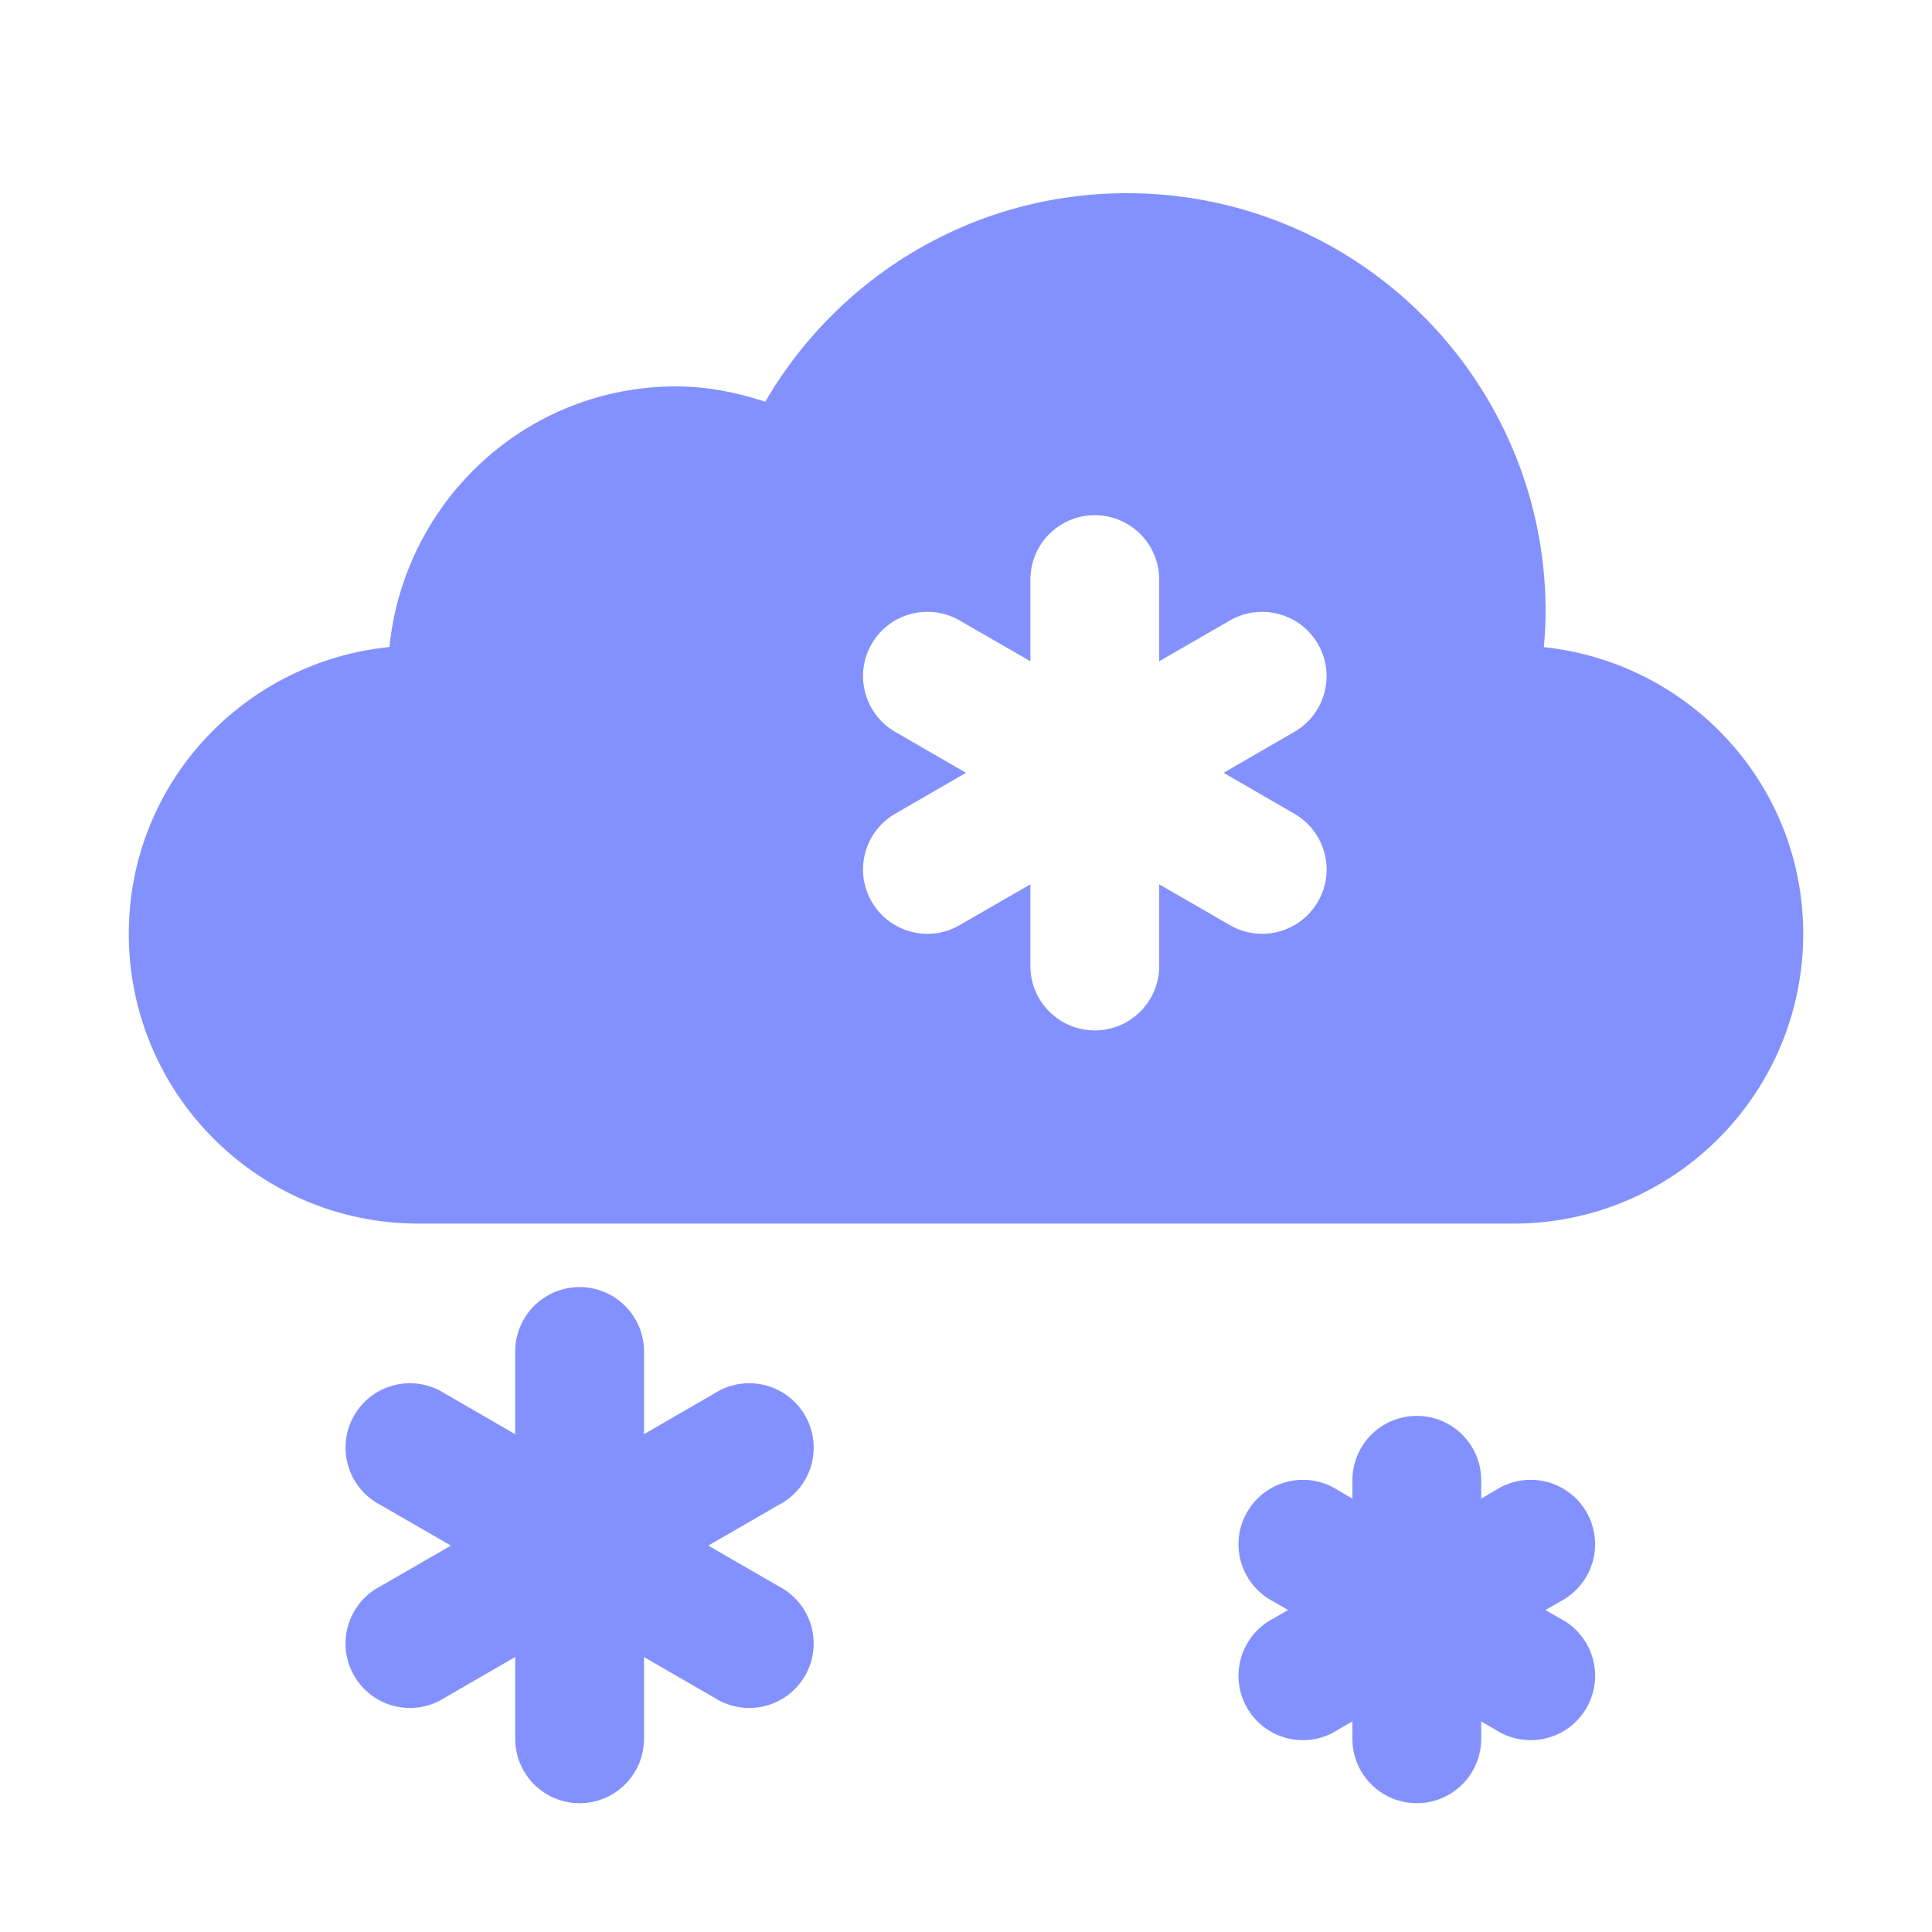 ﻿<?xml version="1.0" encoding="utf-8"?>
<svg xmlns="http://www.w3.org/2000/svg" viewBox="0 0 30 30" >
  <path d="M17.5 3C15.1 3 13.009 4.303 11.883 6.238C11.445 6.096 10.986 6 10.5 6C8.17 6 6.278 7.778 6.047 10.047C3.778 10.278 2 12.17 2 14.5C2 16.985 4.015 19 6.5 19L23.5 19C25.985 19 28 16.985 28 14.5C28 12.177 26.233 10.288 23.973 10.049C23.988 9.868 24 9.685 24 9.5C24 5.91 21.09 3 17.5 3 z M 17 8C17.553 8 18 8.448 18 9L18 10.268L19.098 9.635C19.575 9.359 20.189 9.522 20.465 10C20.741 10.478 20.576 11.089 20.098 11.365L19 12L20.098 12.635C20.577 12.911 20.742 13.522 20.465 14C20.279 14.321 19.944 14.5 19.598 14.5C19.428 14.5 19.255 14.456 19.098 14.365L18 13.732L18 15C18 15.552 17.553 16 17 16C16.447 16 16 15.552 16 15L16 13.732L14.902 14.365C14.745 14.456 14.572 14.5 14.402 14.5C14.056 14.5 13.72 14.321 13.535 14C13.259 13.522 13.424 12.911 13.902 12.635L15 12L13.902 11.365C13.424 11.089 13.259 10.478 13.535 10C13.811 9.521 14.424 9.359 14.902 9.635L16 10.268L16 9C16 8.448 16.447 8 17 8 z M 8.984 19.986 A 1 1 0 0 0 8 21L8 22.27L6.902 21.635 A 1 1 0 1 0 5.902 23.365L7.002 24L5.902 24.635 A 1 1 0 1 0 6.902 26.365L8 25.73L8 27 A 1 1 0 1 0 10 27L10 25.73L11.098 26.365 A 1 1 0 1 0 12.098 24.635L10.998 24L12.098 23.365 A 1 1 0 1 0 11.098 21.635L10 22.27L10 21 A 1 1 0 0 0 8.984 19.986 z M 21.984 21.986 A 1 1 0 0 0 21 23L21 23.27L20.768 23.135 A 1 1 0 1 0 19.768 24.865L20.002 25L19.768 25.135 A 1 1 0 1 0 20.768 26.865L21 26.73L21 27 A 1 1 0 1 0 23 27L23 26.73L23.232 26.865 A 1 1 0 1 0 24.232 25.135L23.998 25L24.232 24.865 A 1 1 0 1 0 23.232 23.135L23 23.27L23 23 A 1 1 0 0 0 21.984 21.986 z" fill="#8391FF" />
</svg>